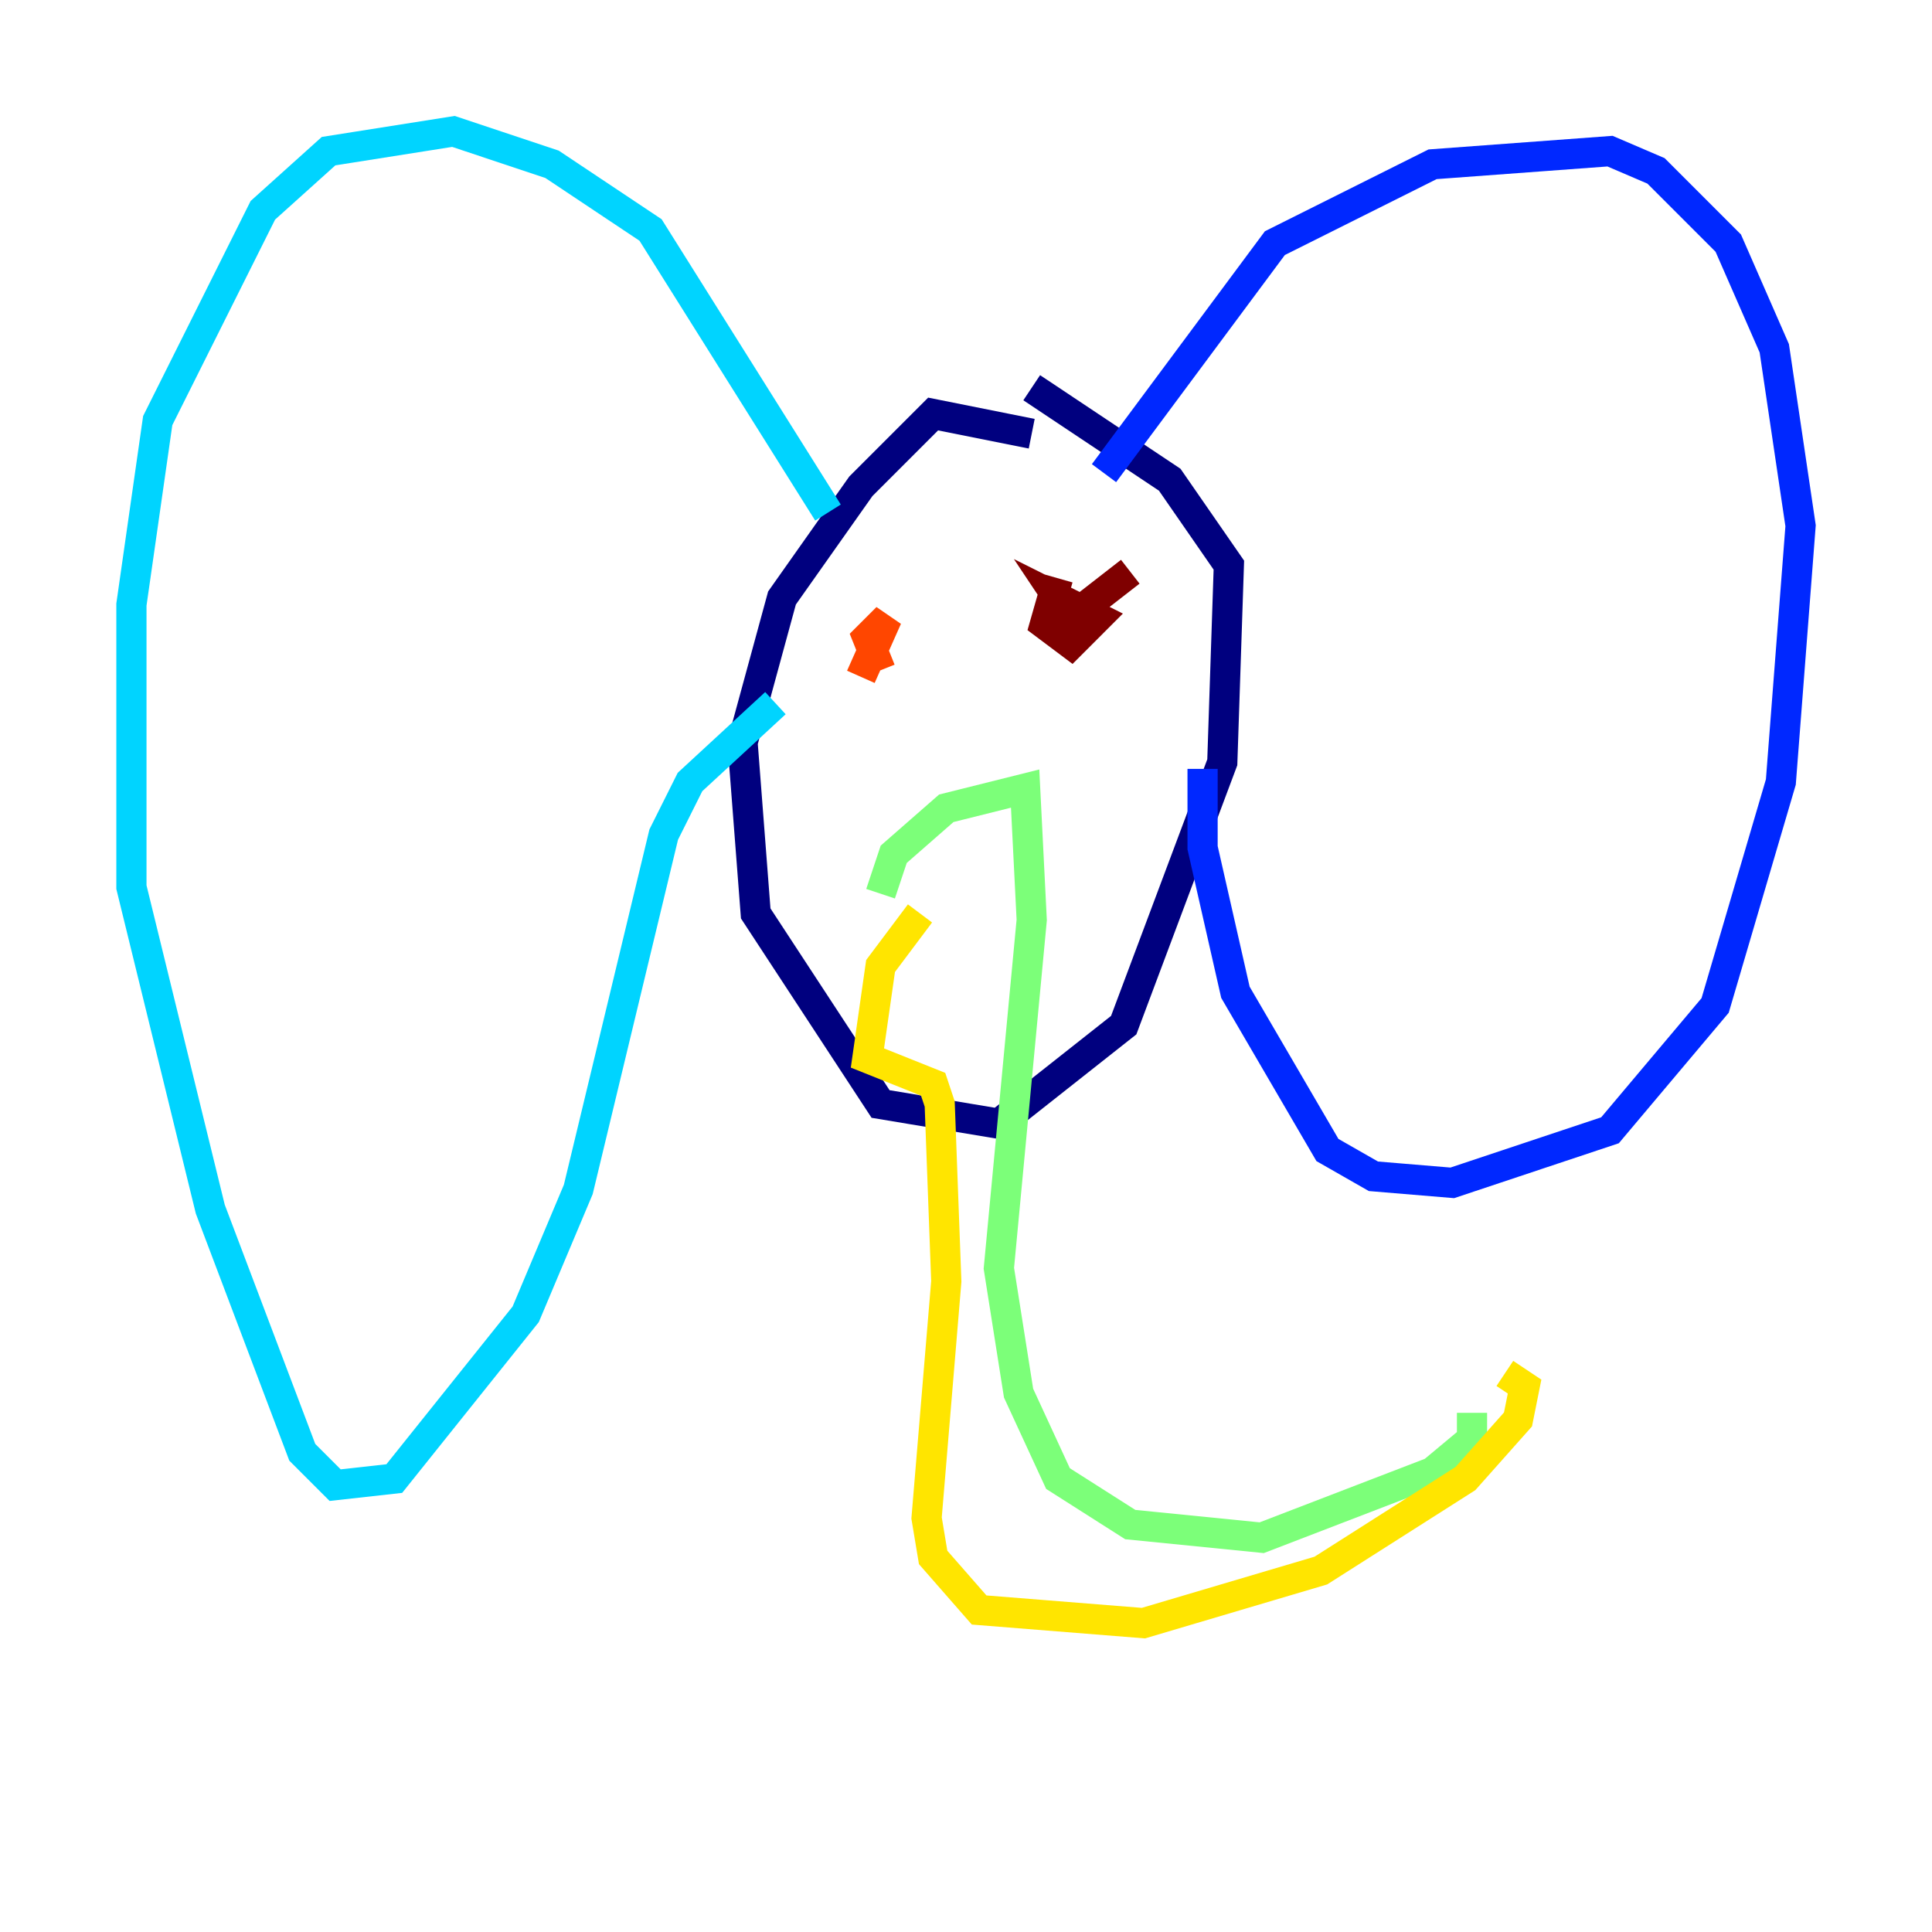 <?xml version="1.0" encoding="utf-8" ?>
<svg baseProfile="tiny" height="128" version="1.2" viewBox="0,0,128,128" width="128" xmlns="http://www.w3.org/2000/svg" xmlns:ev="http://www.w3.org/2001/xml-events" xmlns:xlink="http://www.w3.org/1999/xlink"><defs /><polyline fill="none" points="68.354,28.735 61.823,27.429 57.034,32.218 51.809,39.619 49.197,49.197 50.068,60.517 58.34,73.143 66.177,74.449 74.449,67.918 80.98,50.503 81.415,37.442 77.497,31.782 68.354,25.687" stroke="#00007f" stroke-width="2" /><polyline fill="none" points="73.143,31.347 84.463,16.109 94.912,10.884 106.667,10.014 109.714,11.32 114.503,16.109 117.551,23.075 119.293,34.83 117.986,51.809 113.633,66.612 106.667,74.884 96.218,78.367 90.993,77.932 87.946,76.191 81.85,65.742 79.674,56.163 79.674,50.939" stroke="#0028ff" stroke-width="2" /><polyline fill="none" points="54.857,33.959 43.102,15.238 36.571,10.884 30.041,8.707 21.769,10.014 17.415,13.932 10.449,27.864 8.707,40.054 8.707,58.776 13.932,80.109 20.027,96.218 22.204,98.395 26.122,97.959 34.83,87.075 38.313,78.803 43.973,55.292 45.714,51.809 51.374,46.585" stroke="#00d4ff" stroke-width="2" /><polyline fill="none" points="58.34,59.211 59.211,56.599 62.694,53.551 67.918,52.245 68.354,60.952 66.177,84.027 67.483,92.299 70.095,97.959 74.884,101.007 83.592,101.878 94.912,97.524 97.524,95.347 97.524,93.605" stroke="#7cff79" stroke-width="2" /><polyline fill="none" points="60.952,60.517 58.34,64.0 57.469,70.095 61.823,71.837 62.258,73.143 62.694,84.898 61.388,100.571 61.823,103.184 64.871,106.667 75.755,107.537 87.51,104.054 97.088,97.959 100.571,94.041 101.007,91.864 99.701,90.993" stroke="#ffe500" stroke-width="2" /><polyline fill="none" points="57.034,44.843 58.776,40.925 57.469,42.231 58.34,44.408" stroke="#ff4600" stroke-width="2" /><polyline fill="none" points="70.095,38.313 69.225,41.361 70.966,42.667 72.707,40.925 70.095,39.619 70.966,40.925 74.884,37.878" stroke="#7f0000" stroke-width="2" /></svg>